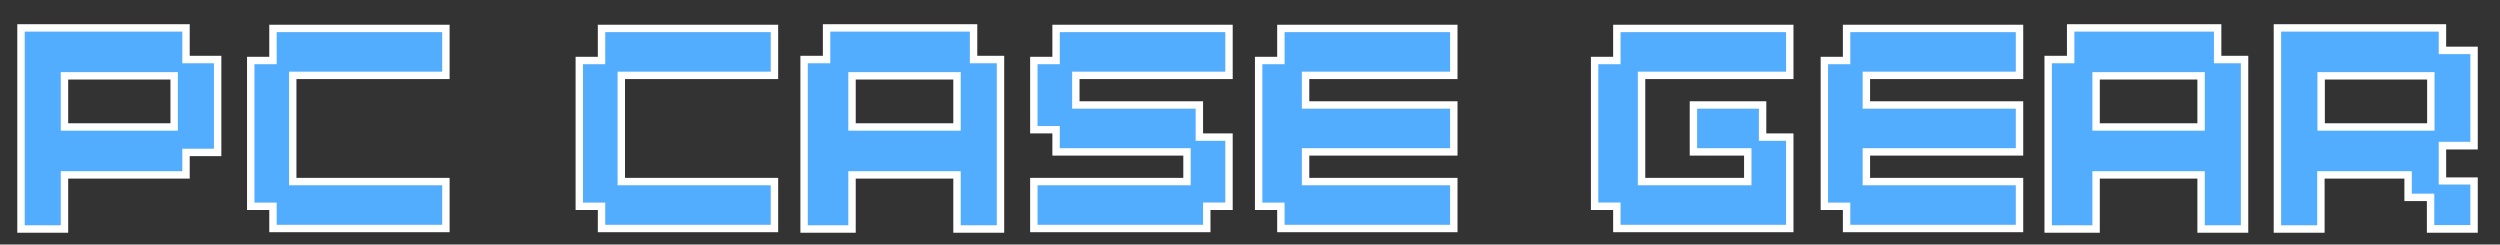 <?xml version="1.0" encoding="utf-8"?>
<!-- Generator: Adobe Illustrator 22.0.1, SVG Export Plug-In . SVG Version: 6.00 Build 0)  -->
<svg version="1.1" id="Layer_1" xmlns="http://www.w3.org/2000/svg" xmlns:xlink="http://www.w3.org/1999/xlink" x="0px" y="0px"
	 viewBox="0 0 1012 99" style="enable-background:new 0 0 1012 99;" xml:space="preserve">
<rect x="0" y="0" width="1012" height="99" fill="#333333" stroke="none"/>
<style type="text/css">
	.st0{fill:#52ADFF;}
	.st1{fill:#FFFFFF;}
</style>
<g>
	<g>
		<path class="st0" d="M8.5,92.7V11.3h66.8v12.8H88v37.6H75.3v9.1H26.1v21.9H8.5z M70.4,51.4V30.7H26.1v20.7H70.4z"/>
		<path class="st1" d="M73.8,12.8v12.8h12.8v34.6H73.8v9.1H24.6v21.9H10V68V52.6V28.1V12.8h16.3H73.8 M24.6,52.9h47.4V29.2H24.6
			V52.9 M76.8,9.8h-3H26.3H10H7v3v15.2v24.5V68v23.2v3h3h14.6h3v-3V72.3h46.2h3v-3v-6.1h9.8h3v-3V25.6v-3h-3h-9.8v-9.8V9.8L76.8,9.8
			z M27.6,32.2h41.4v17.7H27.6V32.2L27.6,32.2z"/>
	</g>
	<g>
		<polygon class="st0" points="111,93 111,84 101,84 101,24 111,24 111,11 181,11 181,31 119,31 119,73 181,73 181,93 		"/>
		<path class="st1" d="M179,13v16h-62v46h62v16h-67v-9h-9V26h9V13H179 M182,10h-2.6H112h-3v2.8V23h-6.1H100v2.6v56.5V85h2.9h6.1v6.2
			V94h3h67.4h2.6v-2.8V74.8V72h-2.6H120V32h59.4h2.6v-2.8V12.8V10L182,10z"/>
	</g>
	<g>
		<polygon class="st0" points="244,93 244,84 234,84 234,24 244,24 244,11 314,11 314,31 252,31 252,73 314,73 314,93 		"/>
		<path class="st1" d="M312,13v16h-62v46h62v16h-67v-9h-9V26h9V13H312 M315,10h-2.6H245h-3v2.8V23h-6.1H233v2.6v56.5V85h2.9h6.1v6.2
			V94h3h67.4h2.6v-2.8V74.8V72h-2.6H253V32h59.4h2.6v-2.8V12.8V10L315,10z"/>
	</g>
	<g>
		<polygon class="st0" points="519,93 519,84 509,84 509,24 519,24 519,11 589,11 589,31 529,31 529,42 589,42 589,62 529,62 
			529,73 589,73 589,93 		"/>
		<path class="st1" d="M587,13v16h-60v15h60v16h-60v15h60v16h-67v-9h-9V26h9V13H587 M590,10h-2.5h-67.4H517v2.8V23h-6h-3v2.6v56.5
			V85h3h6v6.2V94h3.1h67.4h2.5v-2.8V74.8V72h-2.5H530v-9h57.5h2.5v-2.8V43.8V41h-2.5H530v-9h57.5h2.5v-2.8V12.8V10L590,10z"/>
	</g>
	<g>
		<polygon class="st0" points="747,93 747,84 738,84 738,24 747,24 747,11 818,11 818,31 756,31 756,42 818,42 818,62 756,62 
			756,73 818,73 818,93 		"/>
		<path class="st1" d="M816,13v16h-62v15h62v16h-62v15h62v16h-67v-9h-9V26h9V13H816 M819,10h-3h-67.4H746v2.8V23h-6.5H737v2.6v56.5
			V85h2.5h6.5v6.2V94h2.6H816h3v-2.8V74.8V72h-3h-59v-9h59h3v-2.8V43.8V41h-3h-59v-9h59h3v-2.8V12.8V10L819,10z"/>
	</g>
	<g>
		<polygon class="st0" points="654,93 654,84 645,84 645,24 654,24 654,11 725,11 725,31 665,31 665,73 707,73 707,62 685,62 
			685,42 714,42 714,55 725,55 725,93 		"/>
		<path class="st1" d="M723,13v16h-60v46h46V60h-22V44h25v13h11v17.1v12.3V91h-67v-9h-9V26h9V13H723 M726,10h-2.9h-67.4H653v2.8V23
			h-6.4H644v2.6v56.5V85h2.6h6.4v6.2V94h2.7h67.4h2.9v-2.8v-4.8V74.1V56.6V54h-2.9H715V43.8V41h-2.8h-25.5H684v2.8v16.4V63h2.7H706
			v9h-40V32h57.1h2.9v-2.8V12.8V10L726,10z"/>
	</g>
	<g>
		<polygon class="st0" points="418,93 418,73 480,73 480,62 427,62 427,53 418,53 418,24 427,24 427,11 498,11 498,31 436,31 
			436,42 485,42 485,55 498,55 498,84 489,84 489,93 		"/>
		<path class="st1" d="M496,13v16h-62v15h50v13h12v25h-9v9h-67V75h62V60h-53v-9h-9V26h9V13H496 M499,10h-2.6H429h-3v2.8V23h-6.1H417
			v2.6v25.5V54h2.9h6.1v6.2V63h3h50v9h-59.1H417v2.8v16.4V94h2.9h67.4h2.7v-2.8V85h6.4h2.6v-2.9V56.6V54h-2.6H487V43.8V41h-3.4H437
			v-9h59.4h2.6v-2.8V12.8V10L499,10z"/>
	</g>
	<g>
		<path class="st0" d="M387.4,92.7V70.8h-42.5v21.9h-19.4V24.1h9.1V11.3h59.5v12.8H405v68.6H387.4z M387.4,51.4V30.7h-42.5v20.7
			H387.4z"/>
		<path class="st1" d="M392.6,12.8v12.8h10.9v65.6h-14.6V69.3h-45.5v21.9H327V25.6h9.1V12.8H392.6 M343.4,52.9h45.5V29.2h-45.5V52.9
			 M395.6,9.8h-3h-56.5h-3v3v9.8H327h-3v3v65.6v3h3h16.4h3v-3V72.3h39.5v18.9v3h3h14.6h3v-3V25.6v-3h-3h-7.9v-9.8V9.8L395.6,9.8z
			 M346.4,32.2h39.5v17.7h-39.5V32.2L346.4,32.2z"/>
	</g>
	<g>
		<path class="st0" d="M891,92.7V70.8h-42.5v21.9h-19.4V24.1h9.1V11.3h59.5v12.8h10.9v68.6H891z M891,51.4V30.7h-42.5v20.7H891z"/>
		<path class="st1" d="M896.2,12.8v12.8h10.9v65.6h-14.6V69.3H847v21.9h-16.4V25.6h9.1V12.8H896.2 M847,52.9h45.5V29.2H847V52.9
			 M899.2,9.8h-3h-56.5h-3v3v9.8h-6.1h-3v3v65.6v3h3H847h3v-3V72.3h39.5v18.9v3h3h14.6h3v-3V25.6v-3h-3h-7.9v-9.8V9.8L899.2,9.8z
			 M850,32.2h39.5v17.7H850V32.2L850,32.2z"/>
	</g>
	<g>
		<path class="st0" d="M983.9,92.7V79.9h-9.1v-9.1h-35.3v21.9H922V11.3h66.8v9.1h12.8v38.5h-12.8v14.3h12.8v19.4H983.9z M983.9,51.4
			V30.7h-44.4v20.7H983.9z"/>
		<path class="st1" d="M987.2,12.8v9.1h12.8v35.5h-12.8v4.4v12.9h12.8v16.4h-14.6V78.4h-9.1v-9.1h-38.3v21.9h-14.6V28.1V25V12.8
			H987.2 M938.1,52.9h47.4v-6.4V29.2h-47.4V52.9 M990.2,9.8h-3h-63.8h-3v3V25v3.1v63.1v3h3h14.6h3v-3V72.3h32.3v6.1v3h3h6.1v9.8v3h3
			h14.6h3v-3V74.8v-3h-3h-9.8v-9.9v-1.4h9.8h3v-3V21.9v-3h-3h-9.8v-6.1V9.8L990.2,9.8z M941.1,32.2h41.4v14.3v3.4h-41.4V32.2
			L941.1,32.2z"/>
	</g>
</g>
</svg>
